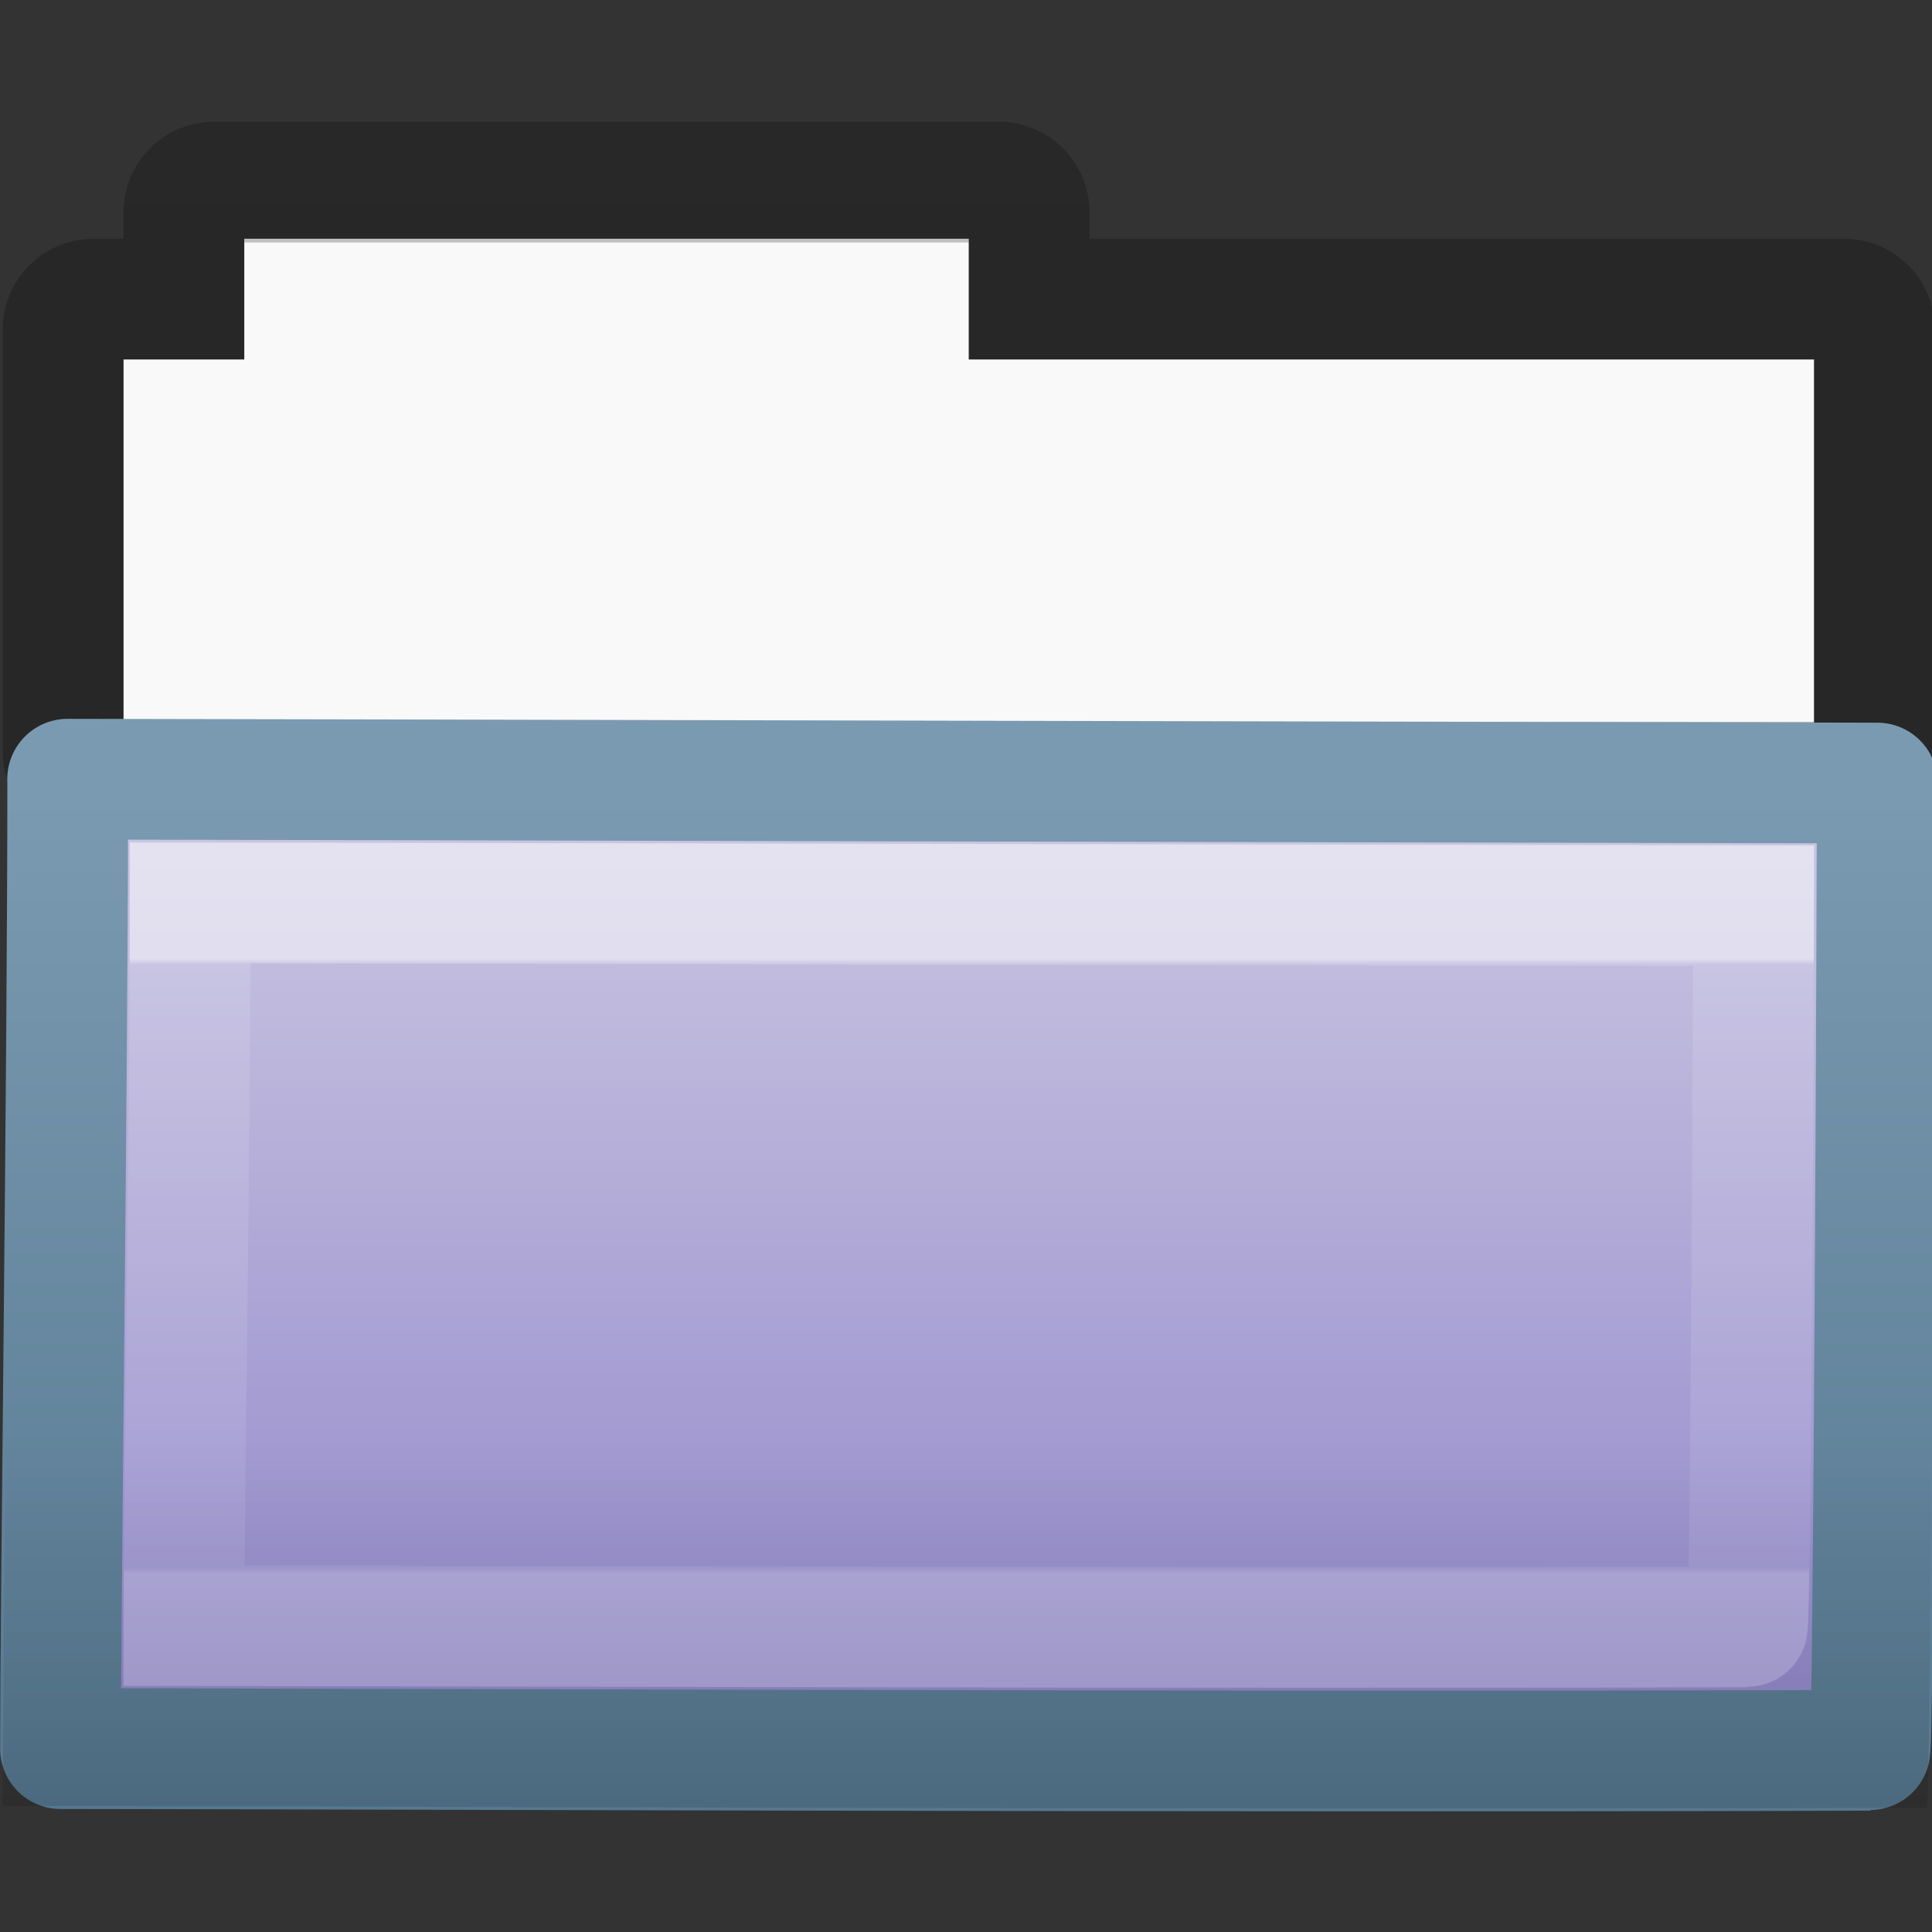 <?xml version="1.0" encoding="UTF-8" standalone="no"?>
<svg
   xmlns:dc="http://purl.org/dc/elements/1.1/"
   xmlns:cc="http://creativecommons.org/ns#"
   xmlns:rdf="http://www.w3.org/1999/02/22-rdf-syntax-ns#"
   xmlns:svg="http://www.w3.org/2000/svg"
   xmlns="http://www.w3.org/2000/svg"
   xmlns:xlink="http://www.w3.org/1999/xlink"
   version="1.1"
   width="16"
   height="16"
   id="svg7278">
  <rect width="100%" height="100%" fill="#333333" stroke="none"/>
  <defs
     id="defs7280">
    <linearGradient
       x1="11.35"
       y1="2.76"
       x2="11.35"
       y2="8.172"
       id="linearGradient10270-0-8"
       xlink:href="#linearGradient3454-2-5-0-3-8-8"
       gradientUnits="userSpaceOnUse"
       gradientTransform="matrix(0.892,0,0,0.94,3.144,5.347)" />
    <linearGradient
       id="linearGradient3454-2-5-0-3-8-8">
      <stop
         id="stop3456-4-9-38-1-9-2"
         style="stop-color:#ffffff;stop-opacity:1"
         offset="0" />
      <stop
         id="stop3458-39-80-3-5-6-3"
         style="stop-color:#ffffff;stop-opacity:0.235"
         offset="0.01" />
      <stop
         id="stop3460-7-0-2-4-4-6"
         style="stop-color:#ffffff;stop-opacity:0.157"
         offset="0.99" />
      <stop
         id="stop3462-0-9-8-7-8-8"
         style="stop-color:#ffffff;stop-opacity:0.392"
         offset="1" />
    </linearGradient>
    <linearGradient
       x1="76.041"
       y1="49.372"
       x2="76.041"
       y2="35.431"
       id="linearGradient10268-4-3"
       xlink:href="#linearGradient6129-963-697-142-998-580-273-44-2-2-2-4"
       gradientUnits="userSpaceOnUse"
       gradientTransform="matrix(0.382,0,0,0.329,-18.242,0.282)" />
    <linearGradient
       id="linearGradient6129-963-697-142-998-580-273-44-2-2-2-4">
      <stop
         id="stop2661-01-6-2-4-3"
         style="stop-color:#0a0a0a;stop-opacity:0.498"
         offset="0" />
      <stop
         id="stop2663-64-5-5-3-9"
         style="stop-color:#0a0a0a;stop-opacity:0"
         offset="1" />
    </linearGradient>
    <linearGradient
       x1="84.309"
       y1="20.724"
       x2="84.309"
       y2="42.924"
       id="linearGradient10262-3-8"
       xlink:href="#linearGradient4632-0-6-4-4-6"
       gradientUnits="userSpaceOnUse"
       gradientTransform="matrix(0.333,0,0,0.341,-17.086,-0.604)" />
    <linearGradient
       id="linearGradient4632-0-6-4-4-6">
      <stop
         id="stop4634-4-4-7-5-7"
         style="stop-color:#cdc9e3;stop-opacity:1"
         offset="0" />
      <stop
         id="stop4636-3-1-5-4-0"
         style="stop-color:#9389cb;stop-opacity:1"
         offset="1" />
    </linearGradient>
    <linearGradient
       x1="124.448"
       y1="45.466"
       x2="124.448"
       y2="21.175"
       id="linearGradient10264-3-5"
       xlink:href="#linearGradient4640-4-4-9-4-9"
       gradientUnits="userSpaceOnUse"
       gradientTransform="matrix(0.333,0,0,0.342,-35.001,-0.659)" />
    <linearGradient
       id="linearGradient4640-4-4-9-4-9">
      <stop
         id="stop4642-36-1-8-1-0"
         style="stop-color:#567991;stop-opacity:1"
         offset="0" />
      <stop
         id="stop4644-9-1-3-1-9"
         style="stop-color:#7a9ab1;stop-opacity:1"
         offset="1" />
    </linearGradient>
    <linearGradient
       x1="-51.786"
       y1="53.514"
       x2="-51.786"
       y2="2.061"
       id="linearGradient10473-4-0-6"
       xlink:href="#linearGradient3104-8-8-97-4-6-11-5-5-4-4-7"
       gradientUnits="userSpaceOnUse"
       gradientTransform="matrix(0.311,0,0,0.275,20.177,-0.103)" />
    <linearGradient
       id="linearGradient3104-8-8-97-4-6-11-5-5-4-4-7">
      <stop
         id="stop3106-5-4-3-5-0-2-1-0-7-7-6"
         style="stop-color:#000000;stop-opacity:0.322"
         offset="0" />
      <stop
         id="stop3108-4-3-7-8-2-0-7-9-0-6-9"
         style="stop-color:#000000;stop-opacity:0.278"
         offset="1" />
    </linearGradient>
  </defs>
  <g
     id="layer1">
    <path
       d="m 2.023,1.977 0,1 -1,0 0,4 14,0 0,-4 -7,0 0,-1 -6,0 z"
       id="rect4170-0-9"
       style="color:#000000;fill:#f9f9f9;fill-opacity:1;fill-rule:nonzero;stroke:none;stroke-width:1;marker:none;visibility:visible;display:inline;overflow:visible;enable-background:accumulate" />
    <path
       d="m 1.773,1.508 c -0.139,0 -0.25,0.112 -0.25,0.25 l 0,0.719 -0.75,0 c -0.139,0 -0.25,0.112 -0.25,0.25 l 0,3.5 c 0,0.139 0.112,0.25 0.25,0.25 l 14.5,0 c 0.139,0 0.25,-0.112 0.25,-0.25 l 0,-3.5 c 0,-0.139 -0.112,-0.25 -0.25,-0.25 l -6.75,0 0,-0.719 c 0,-0.139 -0.112,-0.25 -0.25,-0.25 l -6.5,0 z"
       id="rect4170-91"
       style="opacity:0.8;color:#000000;fill:none;stroke:url(#linearGradient10473-4-0-6);stroke-width:1;stroke-linecap:butt;stroke-linejoin:miter;stroke-miterlimit:4;stroke-opacity:1;stroke-dasharray:none;stroke-dashoffset:0;marker:none;visibility:visible;display:inline;overflow:visible;enable-background:accumulate" />
    <path
       d="m 0.56,6.453 c 0.757,0 14.4,0.032 14.987,0.032 0,0.619 -0.029,8.01 -0.062,8.01 -5.26,0.018 -13.453,-0.014 -14.984,-0.014 0,-1.167 0.06,-5.625 0.06,-8.027 z"
       id="rect3086-87"
       style="color:#000000;fill:url(#linearGradient10262-3-8);fill-opacity:1;fill-rule:nonzero;stroke:url(#linearGradient10264-3-5);stroke-width:1;stroke-linecap:round;stroke-linejoin:round;stroke-miterlimit:4;stroke-opacity:1;stroke-dasharray:none;stroke-dashoffset:0;marker:none;visibility:visible;display:inline;overflow:visible;enable-background:accumulate" />
    <path
       d="m 0.087,5.977 c 0.805,0 15.312,0.034 15.936,0.034 0,0.677 -0.03,8.96 -0.066,8.96 -5.593,0.02 -14.305,-0.015 -15.934,-0.015 0,-1.278 0.064,-6.348 0.064,-8.979 z"
       id="rect3086-1-2"
       style="opacity:0.4;color:#000000;fill:url(#linearGradient10268-4-3);fill-opacity:1;fill-rule:nonzero;stroke:none;stroke-width:1;marker:none;visibility:visible;display:inline;overflow:visible;enable-background:accumulate" />
    <path
       d="m 1.575,7.477 c 0.654,0 12.441,0.025 12.948,0.025 0,0.493 -0.025,5.971 -0.054,5.971 -4.545,0.014 -11.623,-0.011 -12.946,-0.011 0,-0.93 0.052,-4.071 0.052,-5.985 z"
       id="rect3086-9-2"
       style="opacity:0.5;color:#000000;fill:none;stroke:url(#linearGradient10270-0-8);stroke-width:1;stroke-linecap:round;stroke-linejoin:miter;stroke-miterlimit:4;stroke-opacity:1;stroke-dasharray:none;stroke-dashoffset:0;marker:none;visibility:visible;display:inline;overflow:visible;enable-background:accumulate" />
  </g>
</svg>
